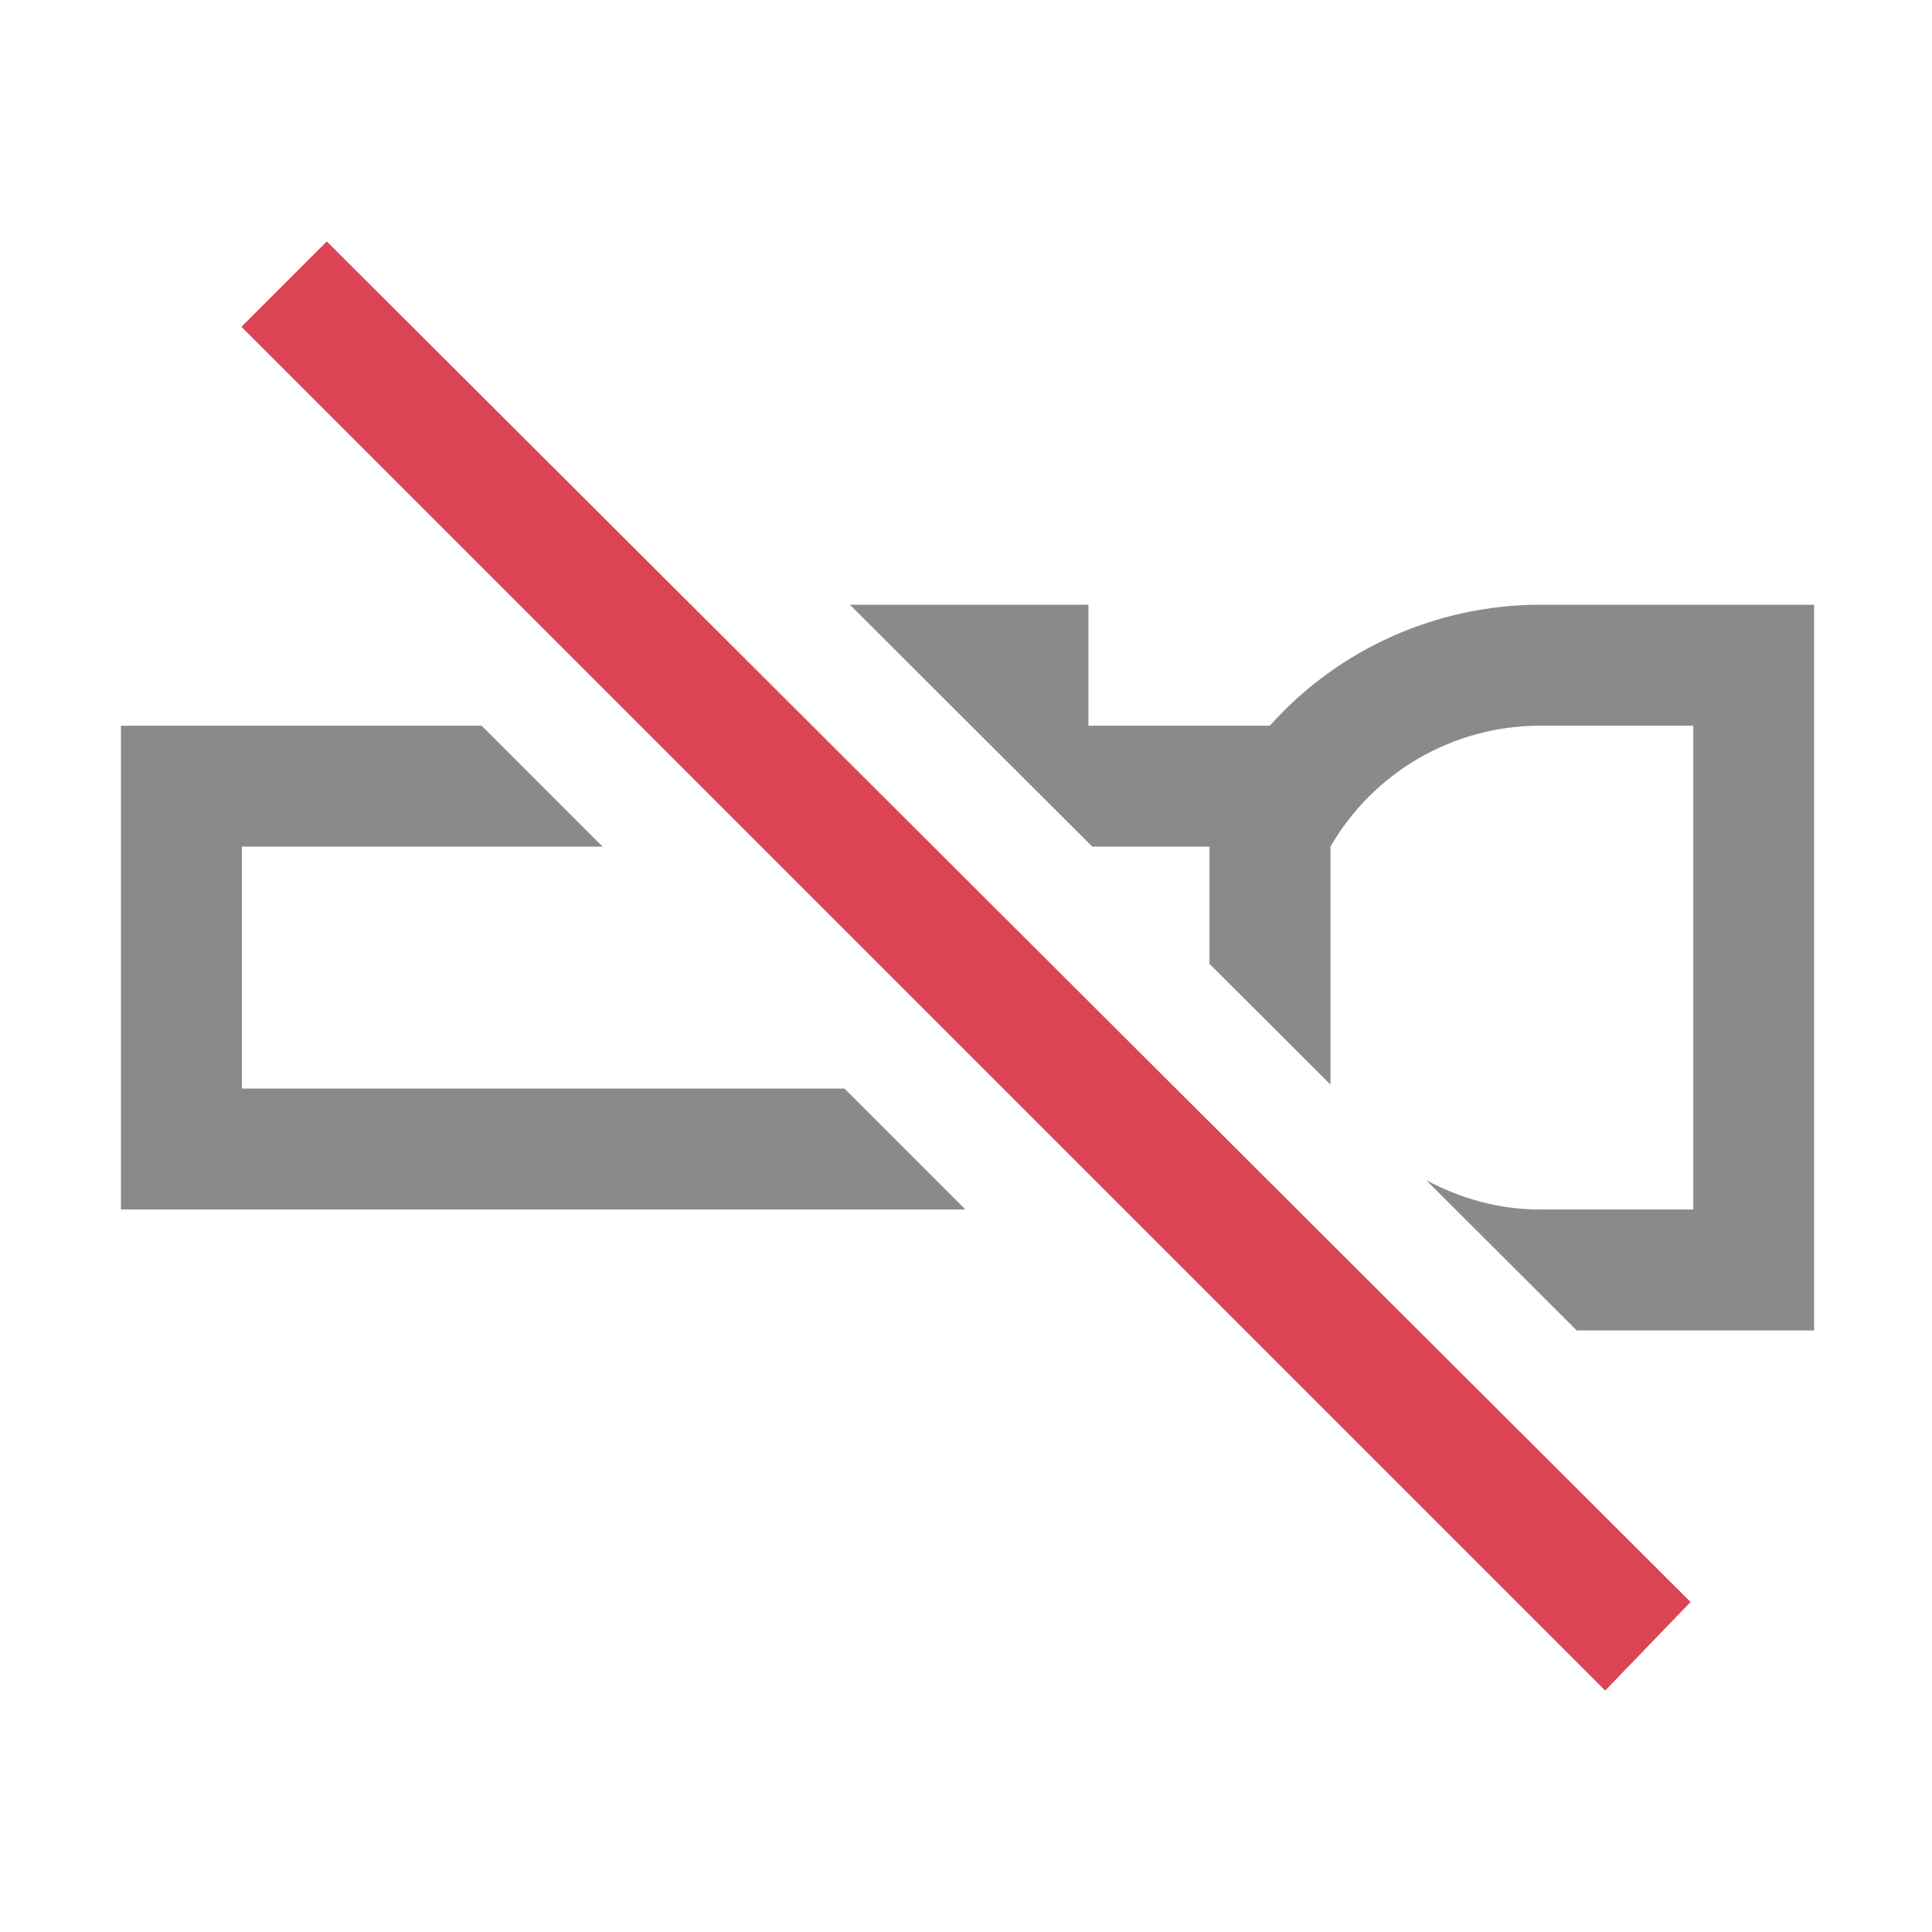 <svg height="16" viewBox="0 0 4.233 4.233" width="16" xmlns="http://www.w3.org/2000/svg"><style type="text/css" id="current-color-scheme">.ColorScheme-Text{color:#8a8a8a;}.ColorScheme-NegativeText{color:#da4453;}</style><g transform="translate(0 -292.767)"><path d="m7.027 5 2.004 2h.969v.969l1 .998v-1.967c.357-.618 1.017-.999 1.73-1h1.27v4h-1.27c-.334-0-.653-.09-.938-.242l1.244 1.242h.963 1v-6h-1-1.27c-.852.002-1.663.365-2.23 1h-1.5v-1zm-6.027 1v1 2 1h6.982l-1-1h-4.982v-2h2.982l-1-1z" style="fill:currentColor;fill-opacity:1;stroke:none" class="ColorScheme-Text" transform="matrix(.265 0 0 .265 0 292.767)"/><path d="m.529 293.483.187-.187 2.988 2.981-.187.194z" style="fill:currentColor;fill-opacity:1;stroke:none" class="ColorScheme-NegativeText"/></g></svg>